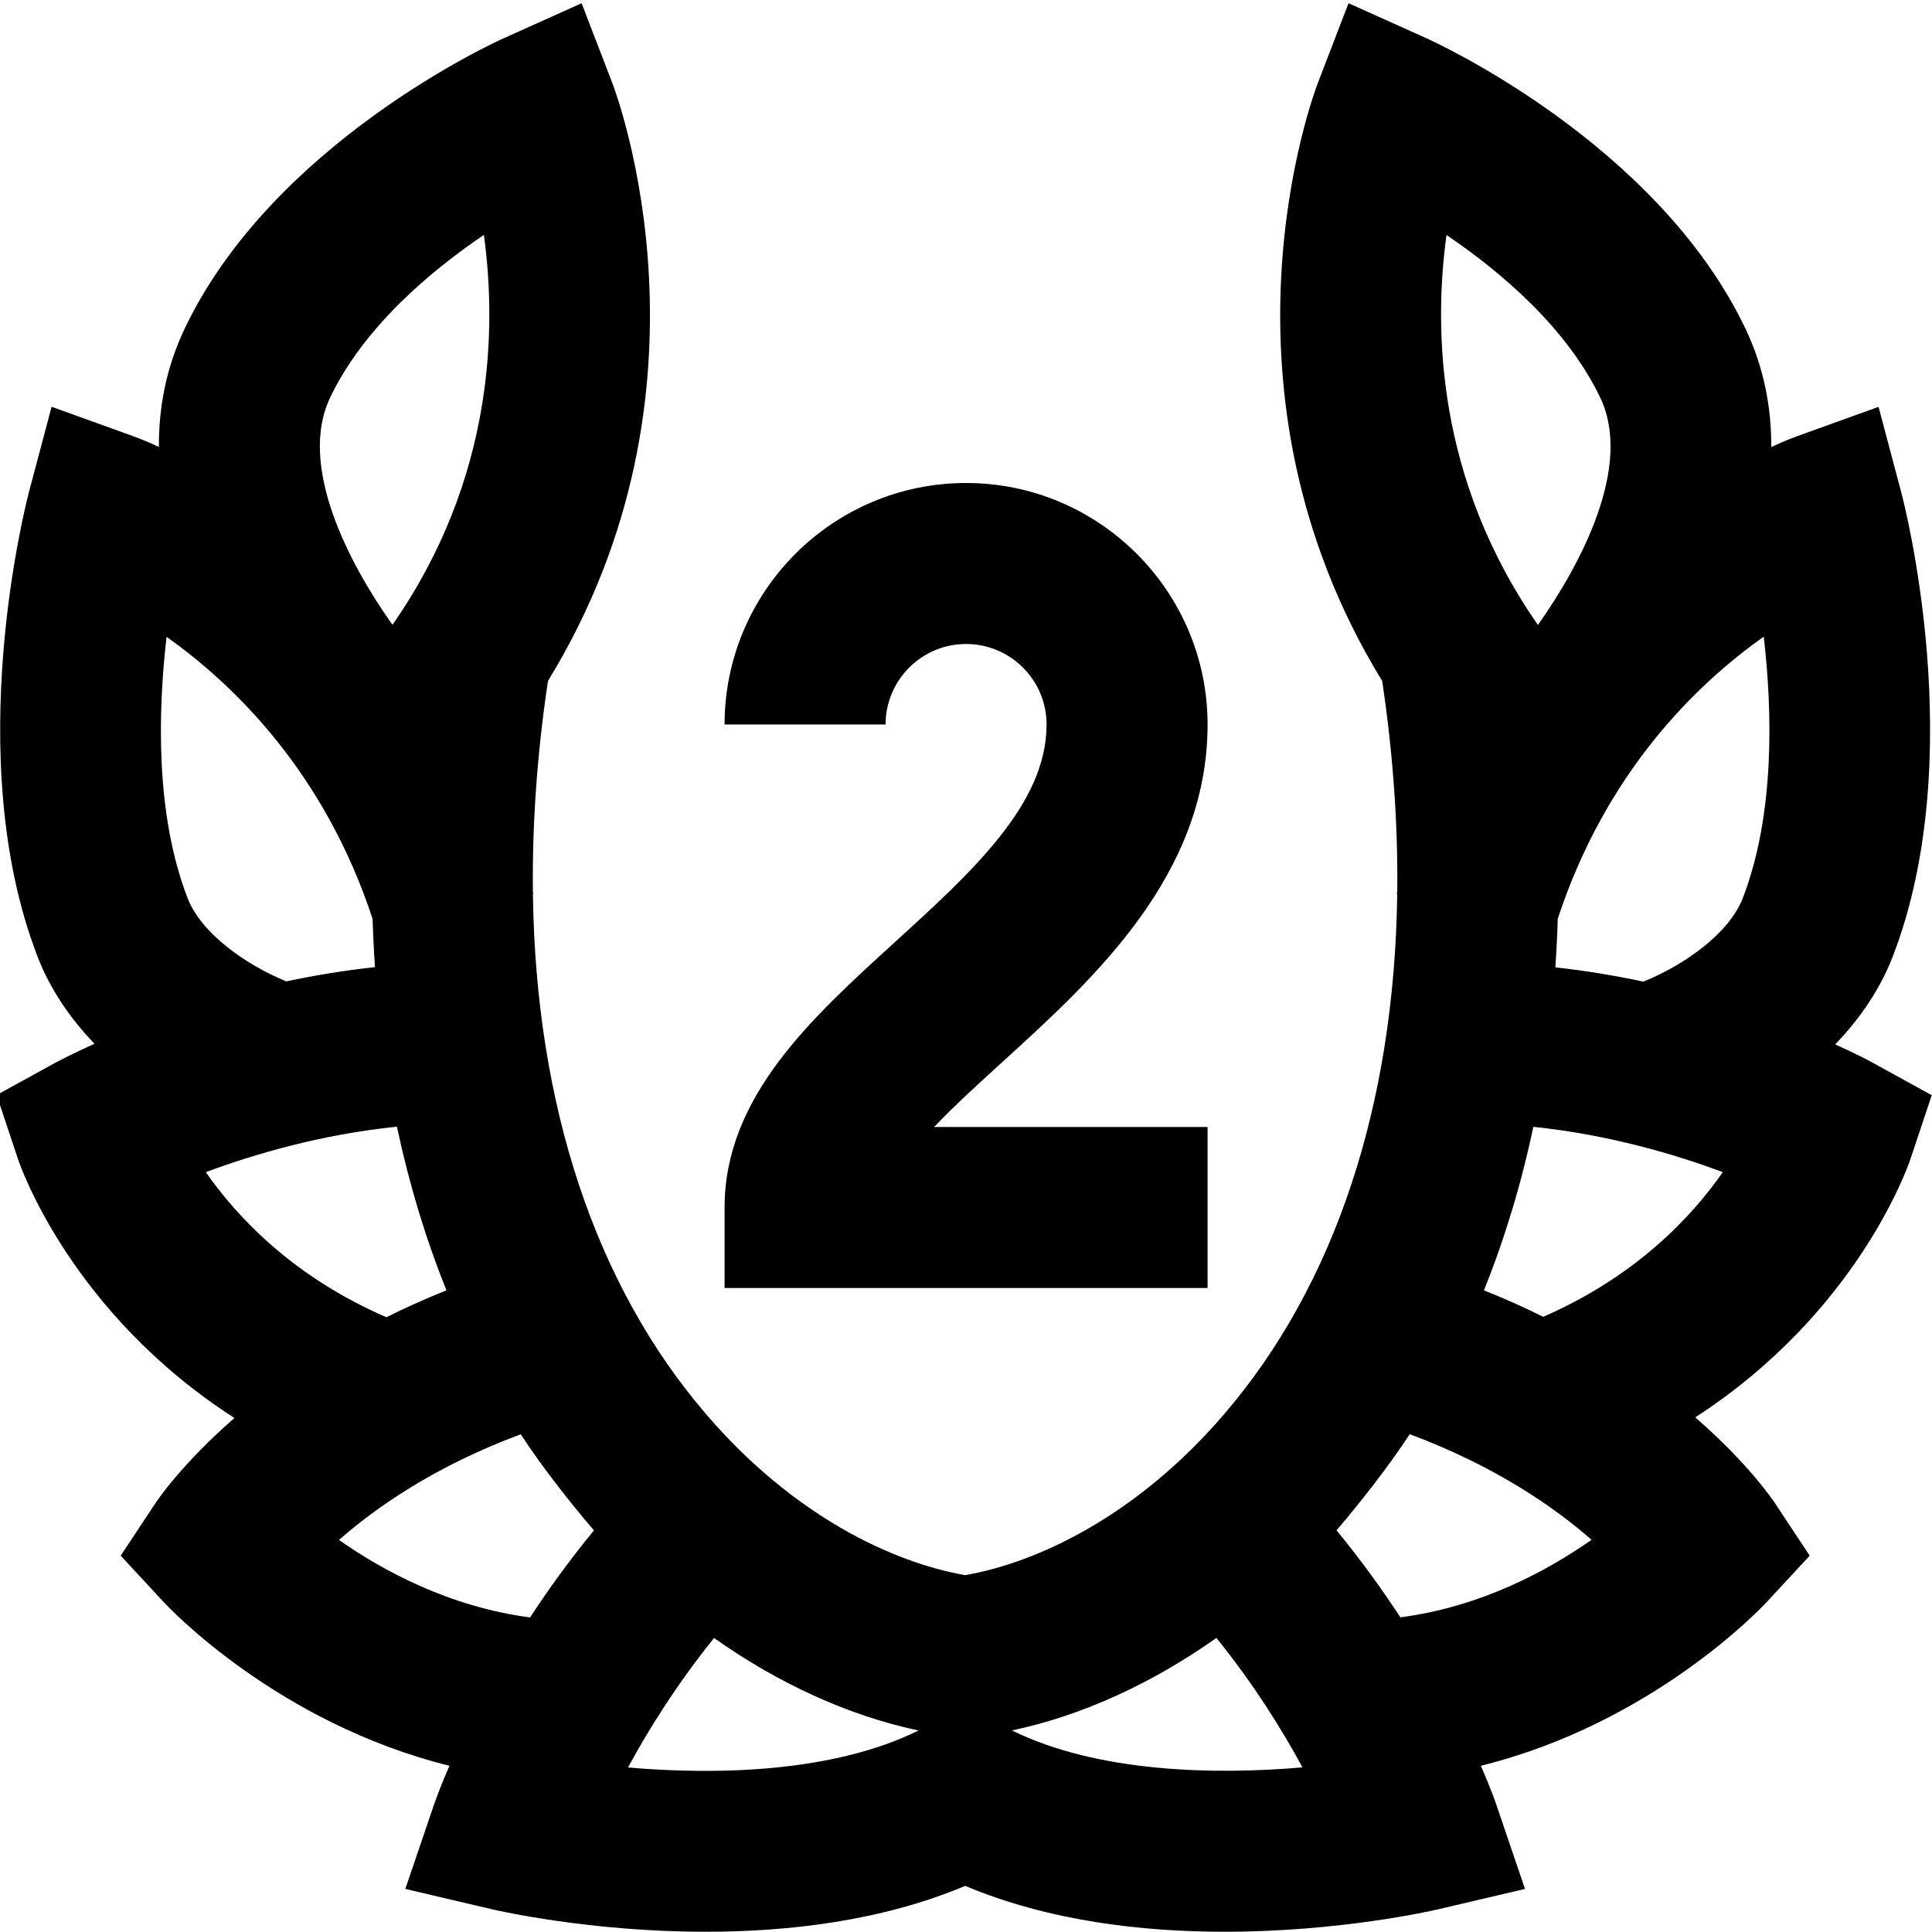 <?xml version="1.0" encoding="UTF-8"?>
<svg xmlns="http://www.w3.org/2000/svg" id="Layer_1" data-name="Layer 1" viewBox="0 0 24 24">
  <path d="m7.377,19.01s0,0,0,0c-.01-.011-.019-.022,0,0Zm9.225,0s0,0,0,0c.01-.011.019-.022,0,0Zm-1.601-5.01h-3.397c.252-.265.556-.542.855-.814,1.133-1.031,2.542-2.314,2.542-4.186,0-1.654-1.346-3-3-3s-3,1.346-3,3h2c0-.552.449-1,1-1s1,.448,1,1c0,.987-.917,1.822-1.888,2.707-1.039.945-2.112,1.923-2.112,3.293v1h6v-2Zm6.058,3.607c.655.569.963,1.025.988,1.063l.434.655-.534.576c-.067.073-1.419,1.506-3.551,2.034.123.283.184.46.193.486l.355,1.044-1.074.252c-.091.021-1.228.28-2.658.28-1.015,0-2.179-.131-3.222-.57-1.043.439-2.207.57-3.222.57-1.431,0-2.567-.259-2.659-.28l-1.074-.252.355-1.044c.009-.025.07-.203.193-.486-2.132-.528-3.483-1.961-3.55-2.034l-.534-.576.434-.655c.025-.038.331-.49.979-1.055C.883,16.309.253,14.488.222,14.394l-.264-.791.731-.402c.023-.012.195-.105.485-.235-.304-.316-.554-.681-.711-1.092-.954-2.481-.137-5.633-.102-5.767l.28-1.054,1.026.37c.024.009.134.049.307.129-.003-.49.09-.989.323-1.476C3.396,1.779,6.146.524,6.262.473l.963-.433.379.985c.064.166,1.423,3.814-.797,7.434-.136.908-.197,1.786-.187,2.625.002.007.004.013.006.02l-.006.002c.035,2.618.772,4.86,2.157,6.468,1.081,1.258,2.312,1.836,3.212,1.993.9-.156,2.13-.735,3.212-1.993,1.384-1.608,2.121-3.85,2.156-6.468l-.006-.002c.002-.007.004-.013.006-.02.01-.839-.051-1.717-.187-2.625-2.22-3.62-.861-7.268-.797-7.434l.379-.985.963.433c.116.052,2.866,1.308,3.965,3.604.233.487.326.986.323,1.476.173-.08.283-.12.307-.129l1.026-.37.28,1.054c.036.133.854,3.285-.101,5.768-.159.413-.411.78-.718,1.098.281.126.447.216.469.229l.731.402-.264.791c-.032.095-.659,1.908-2.677,3.213ZM4.875,7.762c1.263-1.81,1.296-3.678,1.136-4.844-.674.457-1.493,1.149-1.91,2.021-.403.844.23,2.056.774,2.822Zm-2.545,3.394c.164.427.705.822,1.227,1.035.347-.074.716-.135,1.101-.177-.014-.199-.023-.399-.03-.601-.599-1.819-1.719-2.907-2.559-3.502-.108.934-.139,2.208.261,3.245Zm2.47,5.207c.233-.116.481-.228.746-.334-.258-.641-.464-1.321-.615-2.033-.944.096-1.782.344-2.374.565.392.563,1.088,1.302,2.243,1.802Zm2.578,2.648c-.288-.334-.668-.82-.909-1.194-1.068.397-1.8.91-2.258,1.313.545.382,1.373.832,2.374.962.227-.347.491-.713.793-1.081.01.011.019.022,0,0Zm4.032,2.486c-.862-.183-1.73-.577-2.54-1.149-.464.576-.816,1.142-1.069,1.608,1.096.096,2.548.065,3.609-.459Zm7.695-13.734c.543-.767,1.178-1.979.774-2.823-.417-.871-1.236-1.564-1.91-2.021-.16,1.165-.127,3.033,1.136,4.845Zm-2.925,14.192c-.253-.466-.605-1.033-1.069-1.608-.81.572-1.678.967-2.54,1.149,1.06.523,2.512.554,3.609.459Zm3.591-2.827c-.458-.401-1.191-.914-2.259-1.312-.242.374-.622.86-.909,1.194-.019.022-.009.011,0,0,.302.368.565.733.793,1.081,1.001-.13,1.829-.58,2.375-.963Zm1.63-4.567c-.588-.22-1.417-.466-2.353-.563-.151.712-.356,1.39-.614,2.031.261.104.506.214.736.329,1.147-.5,1.84-1.235,2.231-1.797Zm.509-6.652c-.84.594-1.959,1.681-2.559,3.504-.006.203-.016.404-.03.604.383.042.749.104,1.094.177.525-.212,1.07-.609,1.235-1.038.399-1.038.368-2.313.26-3.247Z"/>
</svg>
